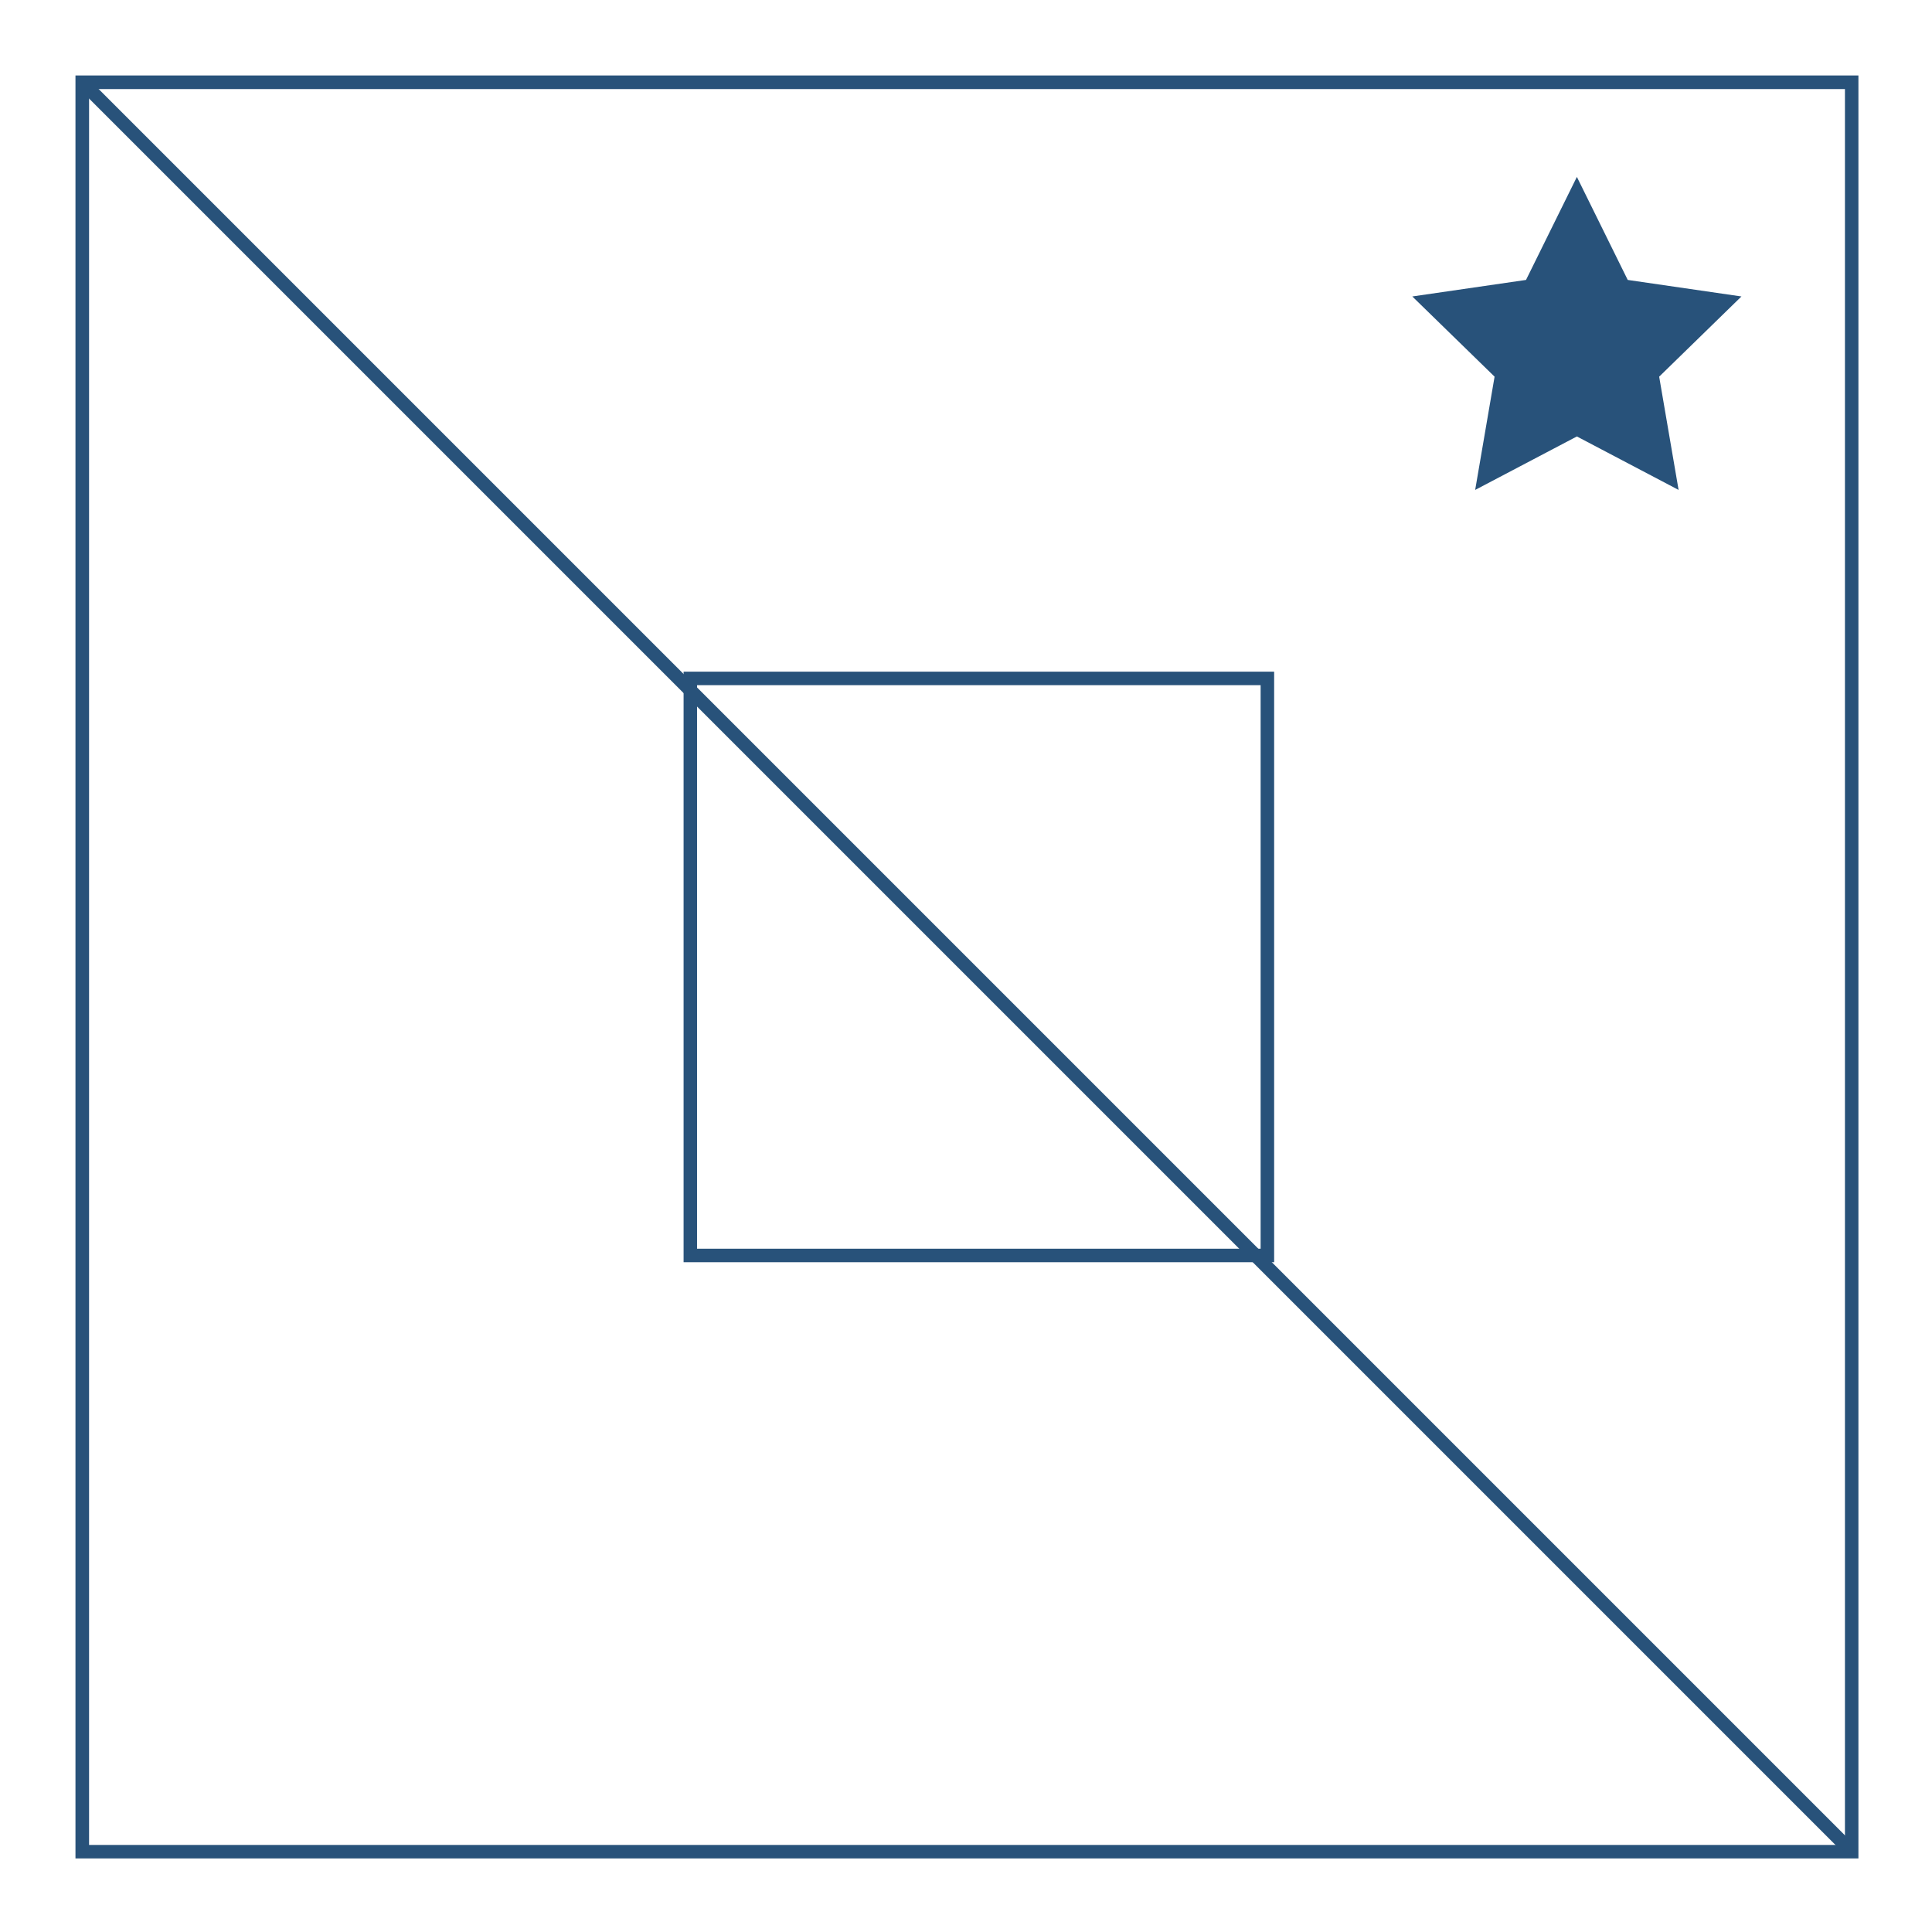 <svg id="Layer_1" data-name="Layer 1" xmlns="http://www.w3.org/2000/svg" viewBox="0 0 1024 1024"><defs><style>.cls-1{fill:#28527a;}</style></defs><title>Q</title><path class="cls-1" d="M985,985h-945v-945H985ZM47.21,977.86H977.86V47.21H47.21Z"/><rect class="cls-1" x="508.99" y="-150.56" width="7.16" height="1326.2" transform="translate(-212.29 512.56) rotate(-45)"/><path class="cls-1" d="M675.32,669h-313V356h313Zm-305.87-7.16H668.16V363.15H369.45Z"/><polygon class="cls-1" points="835.78 93.76 808.82 148.37 748.55 157.13 792.16 199.64 781.87 259.67 835.78 231.33 889.69 259.67 879.39 199.64 923 157.13 862.73 148.37 835.78 93.76"/></svg>